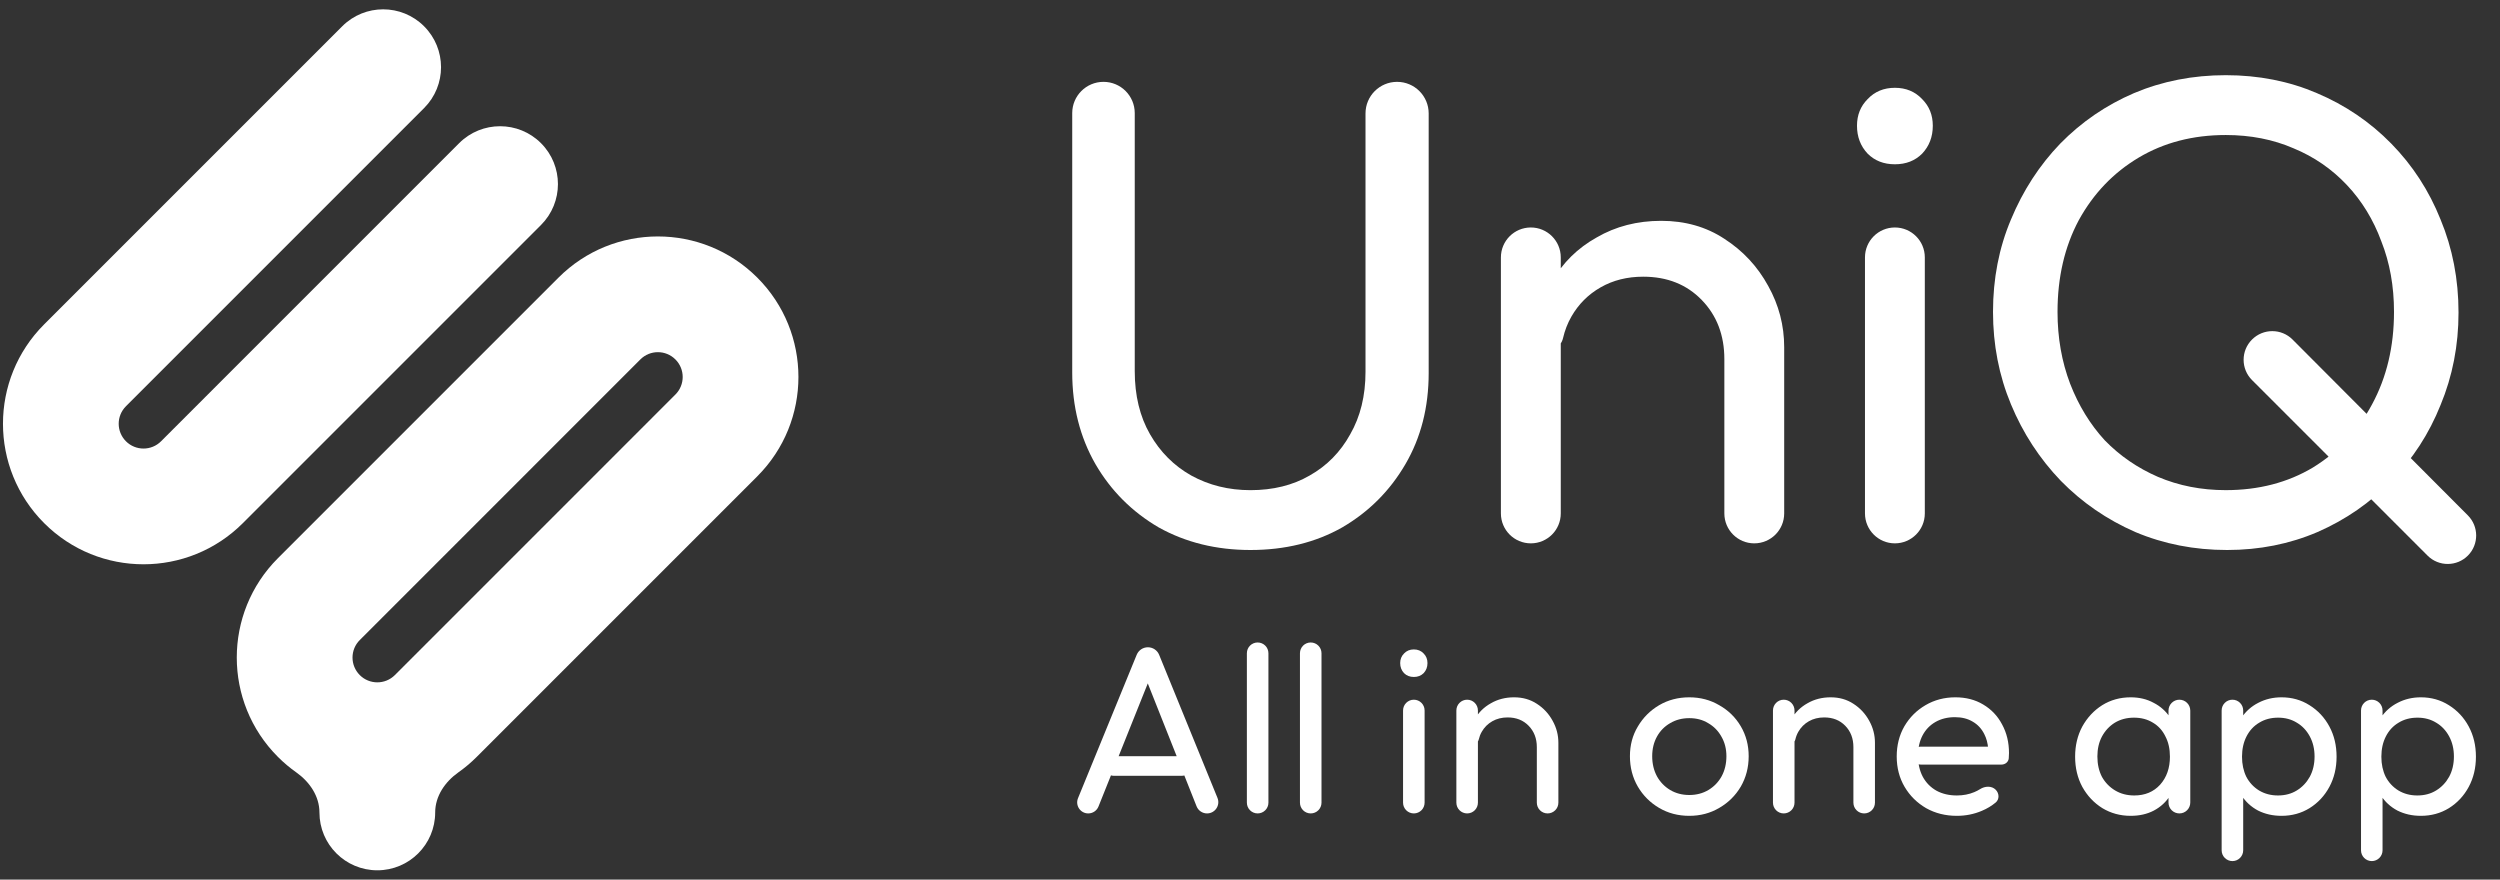<svg width="108" height="38" viewBox="0 0 108 38" fill="none" xmlns="http://www.w3.org/2000/svg">
<rect x="0" y="0" width="108" height="38" fill="#333333" stroke="none"/>
<g>
<path d="M96.21 23.76C94.793 23.76 93.471 23.501 92.246 22.984C91.02 22.448 89.947 21.71 89.028 20.772C88.109 19.814 87.391 18.713 86.874 17.468C86.356 16.223 86.098 14.892 86.098 13.475C86.098 12.039 86.356 10.708 86.874 9.482C87.391 8.237 88.099 7.145 88.999 6.207C89.919 5.268 90.982 4.541 92.188 4.023C93.414 3.506 94.736 3.248 96.153 3.248C97.57 3.248 98.882 3.506 100.089 4.023C101.314 4.541 102.387 5.268 103.306 6.207C104.225 7.145 104.934 8.237 105.432 9.482C105.949 10.727 106.208 12.067 106.208 13.504C106.208 14.921 105.949 16.252 105.432 17.497C104.934 18.742 104.225 19.834 103.306 20.772C102.406 21.71 101.343 22.448 100.117 22.984C98.911 23.501 97.608 23.76 96.21 23.76ZM96.153 21.174C97.57 21.174 98.825 20.849 99.916 20.198C101.008 19.527 101.86 18.617 102.473 17.468C103.105 16.3 103.421 14.969 103.421 13.475C103.421 12.364 103.239 11.349 102.875 10.43C102.53 9.491 102.032 8.677 101.381 7.988C100.73 7.298 99.964 6.772 99.083 6.408C98.202 6.025 97.225 5.833 96.153 5.833C94.736 5.833 93.481 6.159 92.389 6.81C91.298 7.461 90.436 8.361 89.804 9.511C89.191 10.66 88.885 11.981 88.885 13.475C88.885 14.586 89.066 15.62 89.43 16.578C89.794 17.516 90.292 18.33 90.924 19.02C91.575 19.69 92.341 20.217 93.222 20.6C94.123 20.983 95.099 21.174 96.153 21.174ZM106.618 23.996C106.139 24.483 105.354 24.486 104.871 24.003L97.287 16.419C96.803 15.935 96.803 15.152 97.287 14.668C97.771 14.184 98.556 14.184 99.039 14.669L106.612 22.265C107.088 22.743 107.091 23.515 106.618 23.996Z" fill="white"/>
<path d="M81.859 23.473C81.145 23.473 80.567 22.894 80.567 22.18V11.119C80.567 10.405 81.145 9.827 81.859 9.827C82.573 9.827 83.152 10.405 83.152 11.119V22.18C83.152 22.894 82.573 23.473 81.859 23.473Z" fill="white"/>
<path d="M81.859 7.097C81.38 7.097 80.988 6.944 80.681 6.637C80.375 6.312 80.222 5.91 80.222 5.431C80.222 4.971 80.375 4.588 80.681 4.282C80.988 3.956 81.38 3.793 81.859 3.793C82.338 3.793 82.731 3.956 83.037 4.282C83.344 4.588 83.497 4.971 83.497 5.431C83.497 5.91 83.344 6.312 83.037 6.637C82.731 6.944 82.338 7.097 81.859 7.097Z" fill="white"/>
<path d="M75.784 23.473C75.071 23.473 74.492 22.895 74.492 22.18V15.515C74.492 14.481 74.166 13.629 73.515 12.959C72.864 12.288 72.021 11.953 70.987 11.953C70.297 11.953 69.685 12.106 69.148 12.413C68.612 12.719 68.191 13.141 67.884 13.677C67.719 13.966 67.599 14.277 67.522 14.61C67.432 15.007 66.985 15.266 66.631 15.065C66.464 14.971 66.36 14.794 66.369 14.603C66.41 13.694 66.638 12.878 67.051 12.154C67.511 11.35 68.152 10.718 68.976 10.258C69.799 9.779 70.728 9.54 71.763 9.54C72.797 9.54 73.707 9.799 74.492 10.316C75.296 10.833 75.928 11.513 76.388 12.355C76.847 13.179 77.077 14.06 77.077 14.998V22.18C77.077 22.895 76.499 23.473 75.784 23.473ZM66.132 23.473C65.418 23.473 64.839 22.895 64.839 22.18V11.12C64.839 10.406 65.418 9.827 66.132 9.827C66.846 9.827 67.425 10.406 67.425 11.12V22.18C67.425 22.895 66.846 23.473 66.132 23.473Z" fill="white"/>
<path d="M54.02 23.76C52.545 23.76 51.223 23.435 50.055 22.784C48.906 22.113 47.996 21.204 47.326 20.054C46.656 18.886 46.32 17.565 46.32 16.09V4.886C46.32 4.14 46.925 3.536 47.671 3.536C48.416 3.536 49.021 4.14 49.021 4.886V16.032C49.021 17.086 49.241 17.996 49.682 18.762C50.122 19.528 50.716 20.122 51.463 20.543C52.229 20.964 53.081 21.175 54.02 21.175C54.996 21.175 55.849 20.964 56.576 20.543C57.323 20.122 57.907 19.528 58.329 18.762C58.769 17.996 58.99 17.095 58.99 16.061V4.9C58.99 4.147 59.6 3.536 60.354 3.536C61.108 3.536 61.719 4.147 61.719 4.9V16.119C61.719 17.593 61.384 18.905 60.713 20.054C60.043 21.204 59.133 22.113 57.984 22.784C56.835 23.435 55.513 23.76 54.02 23.76Z" fill="white"/>
<path d="M47.012 35.14C46.673 35.14 46.442 34.796 46.57 34.482L49.105 28.287C49.186 28.09 49.377 27.962 49.59 27.962C49.803 27.962 49.994 28.091 50.075 28.288L52.595 34.469C52.726 34.79 52.49 35.14 52.144 35.14C51.945 35.14 51.766 35.019 51.692 34.833L49.471 29.237C49.438 29.156 49.498 29.069 49.585 29.069C49.671 29.069 49.731 29.156 49.699 29.237L47.455 34.84C47.383 35.022 47.207 35.14 47.012 35.14ZM48.121 33.516C47.887 33.516 47.697 33.327 47.697 33.092C47.697 32.858 47.887 32.668 48.121 32.668H51.048C51.283 32.668 51.472 32.858 51.472 33.092C51.472 33.327 51.283 33.516 51.048 33.516H48.121Z" fill="white"/>
<path d="M54.33 35.14C54.073 35.14 53.865 34.932 53.865 34.675V28.221C53.865 27.963 54.073 27.755 54.33 27.755C54.587 27.755 54.796 27.963 54.796 28.221V34.675C54.796 34.932 54.587 35.14 54.33 35.14Z" fill="white"/>
<path d="M56.623 35.14C56.366 35.14 56.158 34.932 56.158 34.675V28.221C56.158 27.963 56.366 27.755 56.623 27.755C56.88 27.755 57.089 27.963 57.089 28.221V34.675C57.089 34.932 56.88 35.14 56.623 35.14Z" fill="white"/>
<path d="M61.078 35.14C60.821 35.14 60.612 34.932 60.612 34.675V30.693C60.612 30.436 60.821 30.227 61.078 30.227C61.335 30.227 61.543 30.436 61.543 30.693V34.675C61.543 34.932 61.335 35.14 61.078 35.14ZM61.078 29.245C60.906 29.245 60.764 29.189 60.654 29.079C60.544 28.962 60.488 28.817 60.488 28.645C60.488 28.479 60.544 28.341 60.654 28.231C60.764 28.114 60.906 28.055 61.078 28.055C61.25 28.055 61.392 28.114 61.502 28.231C61.612 28.341 61.667 28.479 61.667 28.645C61.667 28.817 61.612 28.962 61.502 29.079C61.392 29.189 61.25 29.245 61.078 29.245Z" fill="white"/>
<path d="M66.856 35.14C66.599 35.14 66.391 34.932 66.391 34.675V32.275C66.391 31.903 66.273 31.596 66.039 31.355C65.804 31.113 65.501 30.993 65.129 30.993C64.88 30.993 64.66 31.048 64.467 31.158C64.274 31.268 64.122 31.42 64.012 31.613C63.952 31.717 63.909 31.829 63.881 31.949C63.849 32.092 63.688 32.185 63.56 32.113C63.5 32.079 63.463 32.015 63.466 31.947C63.481 31.619 63.563 31.325 63.712 31.065C63.877 30.775 64.108 30.548 64.405 30.382C64.701 30.21 65.036 30.124 65.408 30.124C65.78 30.124 66.108 30.217 66.391 30.403C66.68 30.589 66.908 30.834 67.073 31.137C67.239 31.434 67.322 31.751 67.322 32.089V34.675C67.322 34.932 67.113 35.14 66.856 35.14ZM63.381 35.14C63.124 35.14 62.915 34.932 62.915 34.675V30.693C62.915 30.436 63.124 30.227 63.381 30.227C63.638 30.227 63.846 30.436 63.846 30.693V34.675C63.846 34.932 63.638 35.14 63.381 35.14Z" fill="white"/>
<path d="M72.978 35.244C72.495 35.244 72.061 35.13 71.674 34.902C71.288 34.675 70.981 34.368 70.754 33.982C70.526 33.589 70.413 33.151 70.413 32.668C70.413 32.192 70.526 31.765 70.754 31.386C70.981 31 71.288 30.693 71.674 30.465C72.061 30.238 72.495 30.124 72.978 30.124C73.454 30.124 73.885 30.238 74.271 30.465C74.664 30.686 74.974 30.989 75.202 31.375C75.429 31.761 75.543 32.192 75.543 32.668C75.543 33.151 75.429 33.589 75.202 33.982C74.974 34.368 74.664 34.675 74.271 34.902C73.885 35.13 73.454 35.244 72.978 35.244ZM72.978 34.344C73.288 34.344 73.564 34.271 73.805 34.127C74.047 33.982 74.236 33.785 74.374 33.537C74.512 33.282 74.581 32.992 74.581 32.668C74.581 32.351 74.509 32.068 74.364 31.82C74.226 31.572 74.036 31.379 73.795 31.241C73.561 31.096 73.288 31.024 72.978 31.024C72.668 31.024 72.392 31.096 72.15 31.241C71.909 31.379 71.719 31.572 71.581 31.82C71.444 32.068 71.375 32.351 71.375 32.668C71.375 32.992 71.444 33.282 71.581 33.537C71.719 33.785 71.909 33.982 72.15 34.127C72.392 34.271 72.668 34.344 72.978 34.344Z" fill="white"/>
<path d="M80.533 35.14C80.276 35.14 80.067 34.932 80.067 34.675V32.275C80.067 31.903 79.95 31.596 79.716 31.355C79.481 31.113 79.178 30.993 78.805 30.993C78.557 30.993 78.336 31.048 78.143 31.158C77.95 31.268 77.799 31.42 77.688 31.613C77.629 31.717 77.585 31.829 77.558 31.949C77.525 32.092 77.365 32.185 77.237 32.113C77.177 32.079 77.139 32.015 77.142 31.947C77.157 31.619 77.239 31.325 77.388 31.065C77.554 30.775 77.785 30.548 78.081 30.382C78.378 30.21 78.712 30.124 79.085 30.124C79.457 30.124 79.784 30.217 80.067 30.403C80.357 30.589 80.584 30.834 80.75 31.137C80.915 31.434 80.998 31.751 80.998 32.089V34.675C80.998 34.932 80.79 35.14 80.533 35.14ZM77.057 35.14C76.8 35.14 76.592 34.932 76.592 34.675V30.693C76.592 30.436 76.8 30.227 77.057 30.227C77.314 30.227 77.523 30.436 77.523 30.693V34.675C77.523 34.932 77.314 35.14 77.057 35.14Z" fill="white"/>
<path d="M84.534 35.244C84.044 35.244 83.603 35.133 83.21 34.913C82.817 34.685 82.507 34.378 82.279 33.992C82.052 33.606 81.938 33.168 81.938 32.678C81.938 32.196 82.048 31.761 82.269 31.375C82.496 30.989 82.8 30.686 83.179 30.465C83.565 30.238 83.996 30.124 84.472 30.124C84.927 30.124 85.327 30.227 85.672 30.434C86.023 30.641 86.296 30.927 86.489 31.293C86.689 31.658 86.789 32.072 86.789 32.534C86.789 32.603 86.785 32.678 86.778 32.761C86.764 32.919 86.623 33.03 86.465 33.03H82.977C82.763 33.03 82.589 32.857 82.589 32.642C82.589 32.428 82.763 32.255 82.977 32.255H85.993C86.079 32.255 86.119 32.361 86.054 32.418C85.994 32.471 85.898 32.428 85.891 32.348C85.871 32.106 85.815 31.895 85.723 31.717C85.606 31.482 85.441 31.303 85.227 31.179C85.013 31.048 84.755 30.982 84.451 30.982C84.134 30.982 83.855 31.051 83.613 31.189C83.372 31.327 83.186 31.52 83.055 31.768C82.924 32.017 82.858 32.31 82.858 32.648C82.858 32.992 82.927 33.296 83.065 33.558C83.203 33.813 83.4 34.013 83.655 34.158C83.91 34.296 84.203 34.364 84.534 34.364C84.81 34.364 85.061 34.316 85.289 34.22C85.377 34.183 85.461 34.14 85.54 34.09C85.751 33.955 86.04 33.939 86.215 34.117C86.37 34.275 86.382 34.529 86.212 34.67C86.037 34.815 85.84 34.934 85.62 35.026C85.282 35.171 84.92 35.244 84.534 35.244Z" fill="white"/>
<path d="M92.045 35.244C91.596 35.244 91.19 35.133 90.824 34.913C90.459 34.685 90.169 34.378 89.955 33.992C89.748 33.606 89.645 33.172 89.645 32.689C89.645 32.206 89.748 31.772 89.955 31.386C90.169 31 90.455 30.693 90.814 30.465C91.179 30.238 91.59 30.124 92.045 30.124C92.417 30.124 92.748 30.203 93.038 30.362C93.334 30.513 93.572 30.727 93.751 31.003C93.931 31.272 94.031 31.586 94.051 31.944V33.423C94.031 33.775 93.931 34.089 93.751 34.364C93.579 34.64 93.344 34.858 93.048 35.016C92.758 35.168 92.424 35.244 92.045 35.244ZM92.2 34.364C92.662 34.364 93.034 34.209 93.317 33.899C93.6 33.582 93.741 33.178 93.741 32.689C93.741 32.351 93.675 32.058 93.544 31.81C93.42 31.555 93.241 31.358 93.007 31.22C92.772 31.075 92.5 31.003 92.189 31.003C91.879 31.003 91.603 31.075 91.362 31.22C91.127 31.365 90.941 31.565 90.803 31.82C90.672 32.068 90.607 32.355 90.607 32.678C90.607 33.01 90.672 33.303 90.803 33.558C90.941 33.806 91.131 34.002 91.372 34.147C91.614 34.292 91.889 34.364 92.2 34.364ZM94.15 35.14C93.89 35.14 93.679 34.93 93.679 34.67V33.906C93.679 33.846 93.683 33.787 93.692 33.727L93.738 33.41C93.816 32.884 93.815 32.349 93.737 31.823L93.691 31.508C93.683 31.454 93.679 31.399 93.679 31.345V30.698C93.679 30.438 93.89 30.227 94.15 30.227C94.409 30.227 94.62 30.438 94.62 30.698V34.67C94.62 34.93 94.409 35.14 94.15 35.14Z" fill="white"/>
<path d="M98.561 35.244C98.189 35.244 97.851 35.168 97.548 35.016C97.251 34.858 97.013 34.64 96.834 34.364C96.655 34.089 96.555 33.775 96.534 33.423V31.944C96.555 31.586 96.655 31.272 96.834 31.003C97.02 30.727 97.261 30.513 97.558 30.362C97.861 30.203 98.196 30.124 98.561 30.124C99.01 30.124 99.413 30.238 99.771 30.465C100.137 30.693 100.423 31 100.63 31.386C100.837 31.772 100.94 32.206 100.94 32.689C100.94 33.172 100.837 33.606 100.63 33.992C100.423 34.378 100.137 34.685 99.771 34.913C99.413 35.133 99.01 35.244 98.561 35.244ZM98.406 34.364C98.716 34.364 98.989 34.292 99.223 34.147C99.458 34.002 99.644 33.806 99.782 33.558C99.92 33.303 99.989 33.01 99.989 32.678C99.989 32.355 99.92 32.065 99.782 31.81C99.644 31.555 99.458 31.358 99.223 31.22C98.989 31.075 98.72 31.003 98.416 31.003C98.106 31.003 97.834 31.075 97.599 31.22C97.365 31.358 97.182 31.555 97.051 31.81C96.92 32.065 96.855 32.358 96.855 32.689C96.855 33.013 96.917 33.303 97.041 33.558C97.172 33.806 97.355 34.002 97.589 34.147C97.83 34.292 98.103 34.364 98.406 34.364ZM96.441 37.199C96.184 37.199 95.975 36.99 95.975 36.733V30.693C95.975 30.436 96.184 30.227 96.441 30.227C96.698 30.227 96.906 30.436 96.906 30.693V31.432C96.906 31.491 96.902 31.549 96.893 31.608L96.848 31.916C96.77 32.442 96.77 32.977 96.847 33.503L96.874 33.688C96.895 33.836 96.906 33.984 96.906 34.133V36.733C96.906 36.99 96.698 37.199 96.441 37.199Z" fill="white"/>
<path d="M104.581 35.244C104.209 35.244 103.871 35.168 103.568 35.016C103.271 34.858 103.033 34.64 102.854 34.364C102.675 34.089 102.575 33.775 102.554 33.423V31.944C102.575 31.586 102.675 31.272 102.854 31.003C103.04 30.727 103.282 30.513 103.578 30.362C103.881 30.203 104.216 30.124 104.581 30.124C105.03 30.124 105.433 30.238 105.792 30.465C106.157 30.693 106.443 31 106.65 31.386C106.857 31.772 106.96 32.206 106.96 32.689C106.96 33.172 106.857 33.606 106.65 33.992C106.443 34.378 106.157 34.685 105.792 34.913C105.433 35.133 105.03 35.244 104.581 35.244ZM104.426 34.364C104.737 34.364 105.009 34.292 105.243 34.147C105.478 34.002 105.664 33.806 105.802 33.558C105.94 33.303 106.009 33.01 106.009 32.678C106.009 32.355 105.94 32.065 105.802 31.81C105.664 31.555 105.478 31.358 105.243 31.22C105.009 31.075 104.74 31.003 104.437 31.003C104.126 31.003 103.854 31.075 103.619 31.22C103.385 31.358 103.202 31.555 103.071 31.81C102.94 32.065 102.875 32.358 102.875 32.689C102.875 33.013 102.937 33.303 103.061 33.558C103.192 33.806 103.375 34.002 103.609 34.147C103.85 34.292 104.123 34.364 104.426 34.364ZM102.461 37.199C102.204 37.199 101.996 36.99 101.996 36.733V30.693C101.996 30.436 102.204 30.227 102.461 30.227C102.718 30.227 102.926 30.436 102.926 30.693V31.432C102.926 31.491 102.922 31.549 102.914 31.608L102.868 31.916C102.79 32.442 102.79 32.977 102.867 33.503L102.894 33.688C102.916 33.836 102.926 33.984 102.926 34.133V36.733C102.926 36.99 102.718 37.199 102.461 37.199Z" fill="white"/>
<path fill-rule="evenodd" clip-rule="evenodd" d="M14.785 1.135L1.907 14.013C-0.464 16.384 -0.464 20.228 1.907 22.599C4.277 24.97 8.121 24.97 10.492 22.599L23.371 9.72C24.347 8.744 24.347 7.161 23.371 6.185C22.395 5.209 20.812 5.209 19.835 6.185L6.957 19.064C6.539 19.482 5.86 19.482 5.442 19.064C5.023 18.645 5.023 17.967 5.442 17.549L18.32 4.67C19.297 3.694 19.297 2.111 18.32 1.135C17.344 0.159 15.761 0.159 14.785 1.135ZM24.128 11.992C26.499 9.622 30.343 9.622 32.714 11.992C35.085 14.363 35.085 18.207 32.714 20.578L20.593 32.699C20.344 32.948 20.08 33.17 19.802 33.366C19.227 33.773 18.8 34.393 18.8 35.098C18.8 36.478 17.681 37.597 16.3 37.597C14.919 37.597 13.8 36.478 13.8 35.098C13.8 34.393 13.373 33.773 12.798 33.366C12.52 33.17 12.256 32.948 12.007 32.699C9.636 30.328 9.636 26.484 12.007 24.113L24.128 11.992ZM29.178 15.528C28.76 15.109 28.082 15.109 27.663 15.528L15.543 27.649C15.124 28.067 15.124 28.745 15.543 29.164C15.961 29.582 16.639 29.582 17.058 29.164L29.178 17.043C29.597 16.625 29.597 15.946 29.178 15.528Z" fill="white"/>
</g>
</svg>

